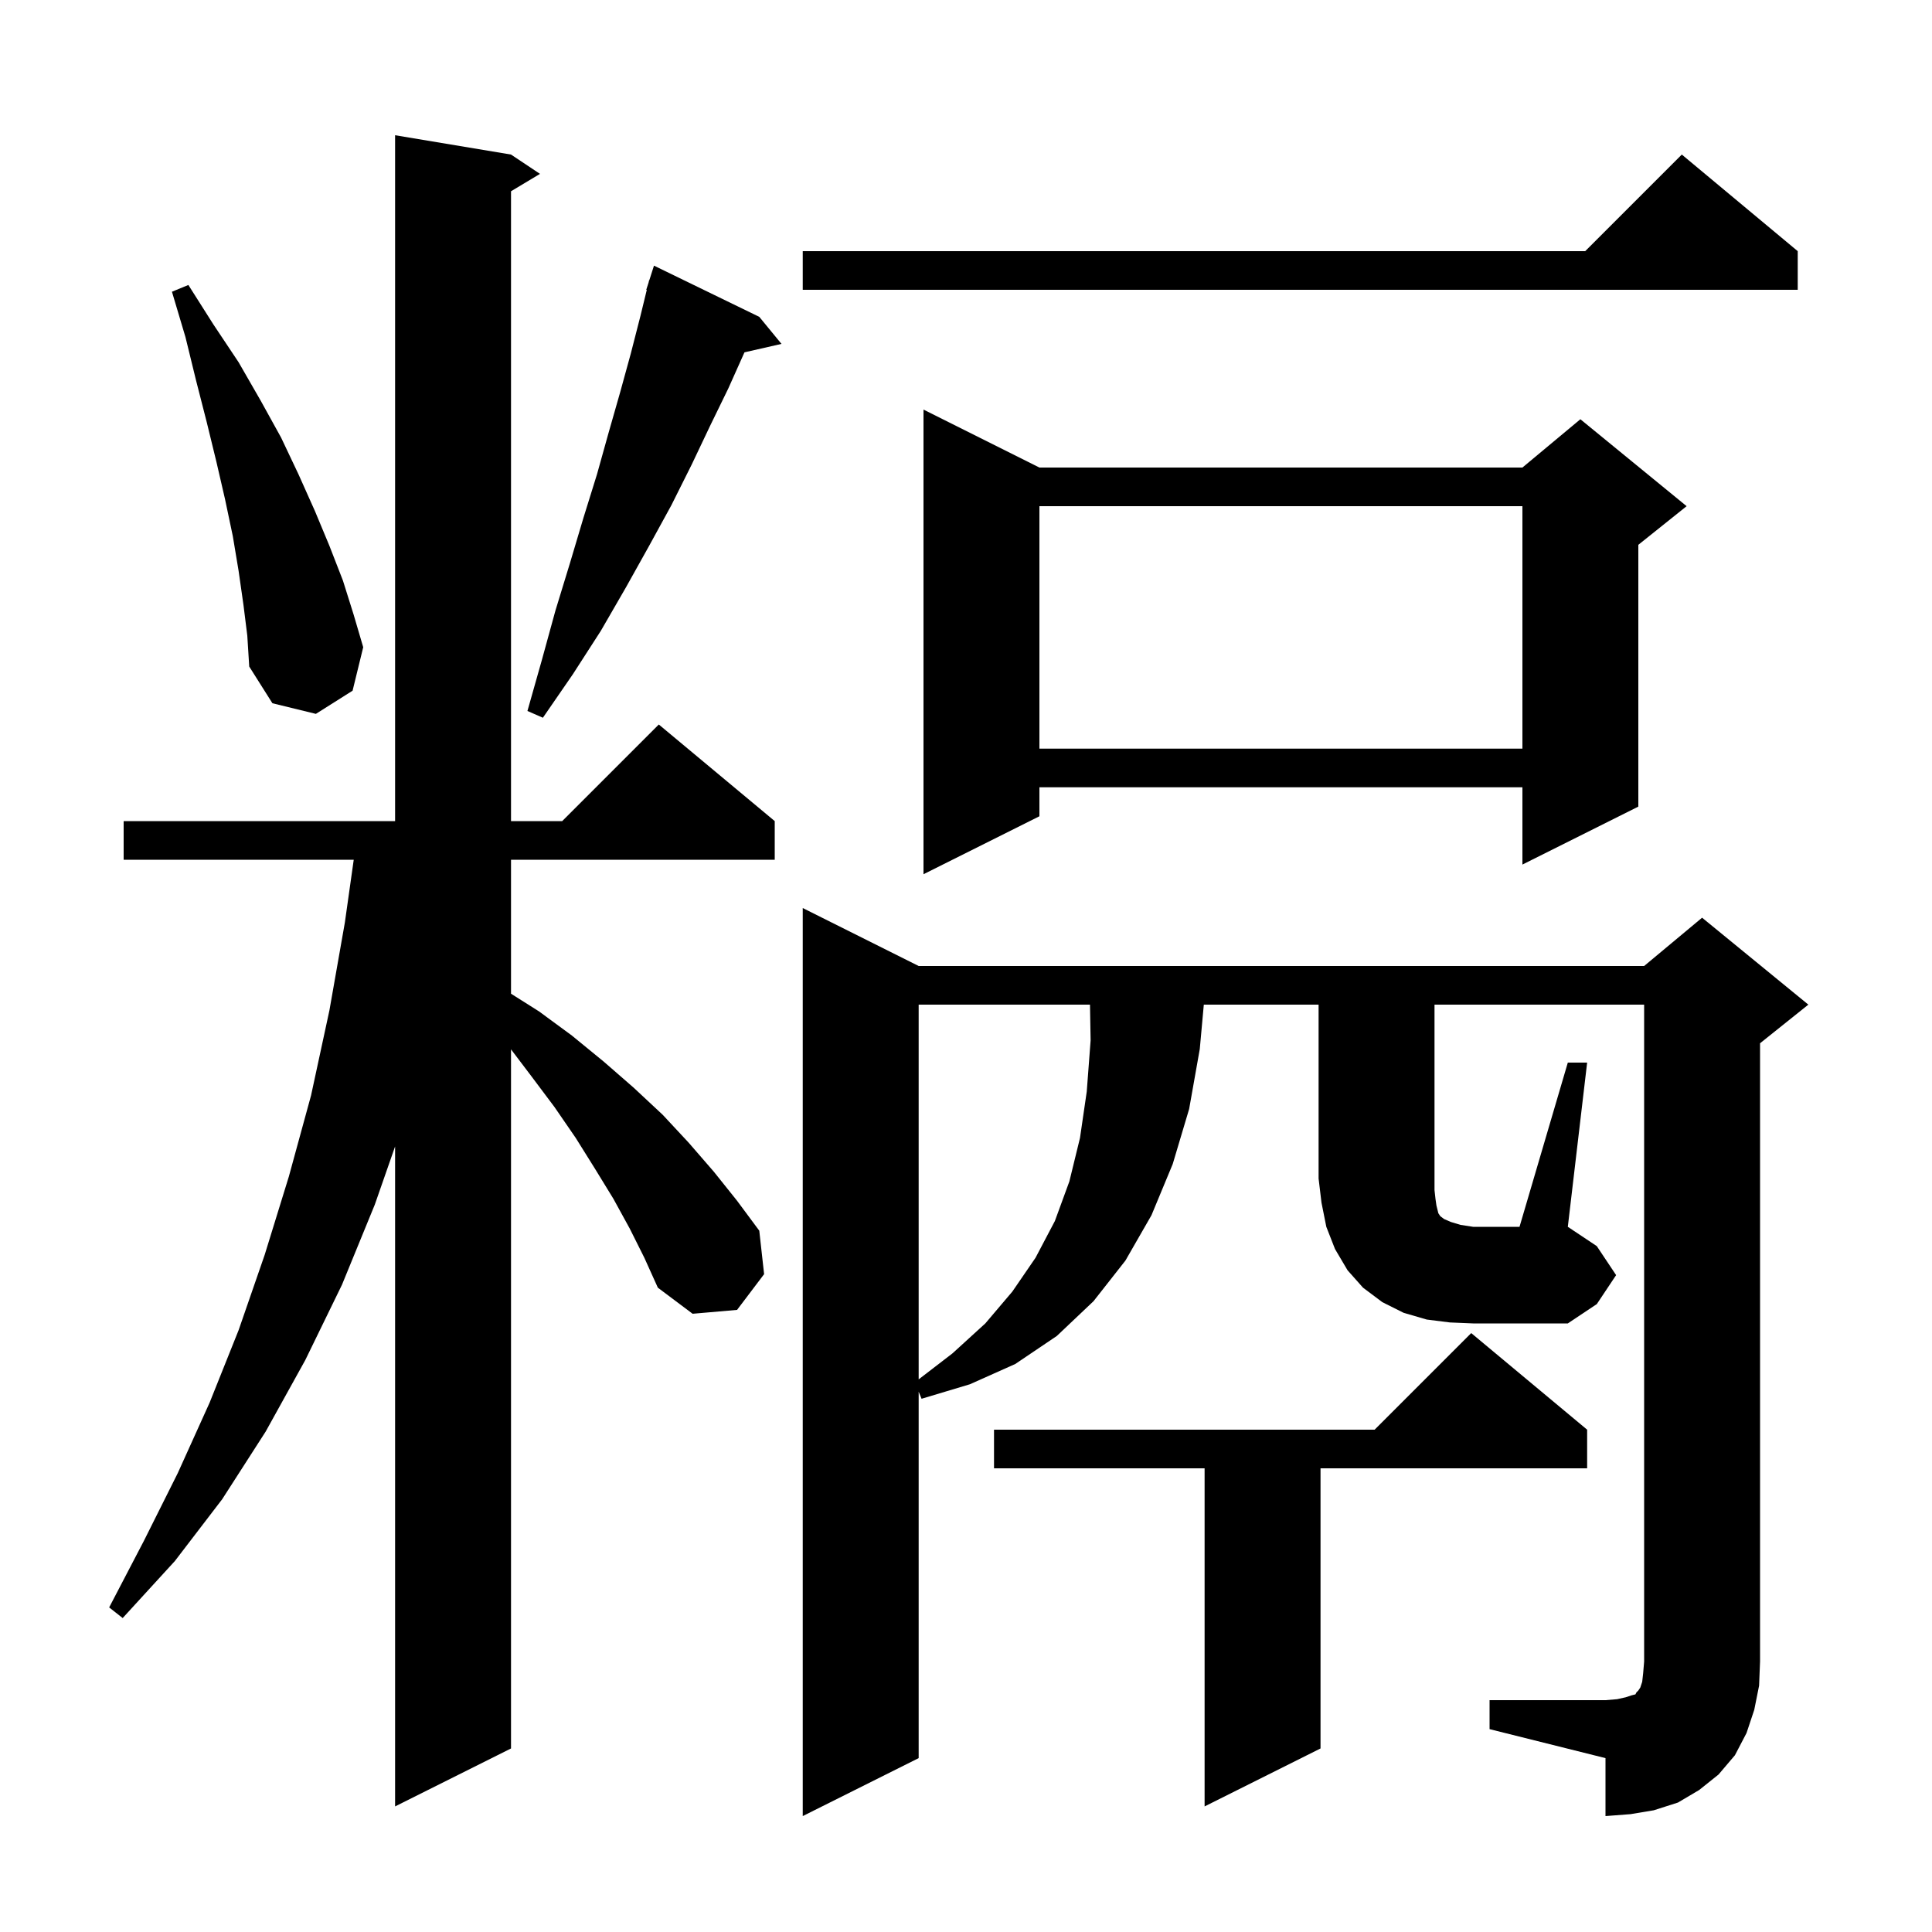 <svg xmlns="http://www.w3.org/2000/svg" xmlns:xlink="http://www.w3.org/1999/xlink" version="1.1" baseProfile="full" viewBox="0 0 200 200" width="200" height="200">
<g fill="black">
<path d="M 164.3 148.0 L 164.3 152.0 L 136.7 152.0 L 136.7 181.0 L 124.7 187.0 L 124.7 152.0 L 102.9 152.0 L 102.9 148.0 L 142.3 148.0 L 152.3 138.0 Z M 65.2 127.2 L 63.5 124.1 L 61.6 121.0 L 59.6 117.8 L 57.4 114.6 L 55.0 111.4 L 52.9 108.628 L 52.9 181.0 L 40.9 187.0 L 40.9 118.68 L 38.8 124.7 L 35.4 133.0 L 31.6 140.8 L 27.5 148.2 L 23.0 155.2 L 18.1 161.6 L 12.7 167.5 L 11.3 166.4 L 14.9 159.5 L 18.4 152.5 L 21.7 145.2 L 24.7 137.7 L 27.4 129.9 L 29.9 121.8 L 32.2 113.4 L 34.1 104.6 L 35.7 95.5 L 36.618 89.0 L 12.8 89.0 L 12.8 85.0 L 40.9 85.0 L 40.9 14.0 L 52.9 16.0 L 55.9 18.0 L 52.9 19.8 L 52.9 85.0 L 58.2 85.0 L 68.2 75.0 L 80.2 85.0 L 80.2 89.0 L 52.9 89.0 L 52.9 102.868 L 55.8 104.7 L 59.2 107.2 L 62.5 109.9 L 65.6 112.6 L 68.6 115.4 L 71.3 118.3 L 73.9 121.3 L 76.3 124.3 L 78.6 127.4 L 79.1 131.9 L 76.3 135.6 L 71.7 136.0 L 68.1 133.3 L 66.7 130.2 Z M 95.1 104.0 L 95.1 142.792 L 98.6 140.1 L 102.0 137.0 L 104.8 133.7 L 107.2 130.2 L 109.2 126.4 L 110.7 122.3 L 111.8 117.8 L 112.5 113.0 L 112.9 107.7 L 112.835 104.0 Z M 162.3 110.0 L 164.3 110.0 L 162.3 127.0 L 165.3 129.0 L 167.3 132.0 L 165.3 135.0 L 162.3 137.0 L 152.5 137.0 L 150.1 136.9 L 147.7 136.6 L 145.3 135.9 L 143.1 134.8 L 141.1 133.3 L 139.5 131.5 L 138.2 129.3 L 137.3 127.0 L 136.8 124.5 L 136.5 122.0 L 136.5 104.0 L 124.618 104.0 L 124.2 108.6 L 123.1 114.8 L 121.4 120.5 L 119.2 125.8 L 116.5 130.5 L 113.2 134.7 L 109.4 138.3 L 105.1 141.2 L 100.4 143.3 L 95.4 144.8 L 95.1 144.071 L 95.1 182.0 L 83.1 188.0 L 83.1 94.0 L 95.1 100.0 L 170.2 100.0 L 176.2 95.0 L 187.2 104.0 L 182.2 108.0 L 182.2 172.0 L 182.1 174.5 L 181.6 177.0 L 180.8 179.4 L 179.6 181.7 L 177.9 183.7 L 175.9 185.3 L 173.7 186.6 L 171.2 187.4 L 168.8 187.8 L 166.2 188.0 L 166.2 182.0 L 154.2 179.0 L 154.2 176.0 L 166.2 176.0 L 167.4 175.9 L 168.3 175.7 L 168.9 175.5 L 169.3 175.4 L 169.4 175.2 L 169.6 175.0 L 169.8 174.7 L 170.0 174.1 L 170.1 173.2 L 170.2 172.0 L 170.2 104.0 L 148.5 104.0 L 148.5 123.2 L 148.6 124.1 L 148.7 124.8 L 148.9 125.6 L 149.1 125.9 L 149.5 126.2 L 150.2 126.5 L 151.2 126.8 L 152.5 127.0 L 157.3 127.0 Z M 107.6 48.4 L 157.6 48.4 L 163.6 43.4 L 174.6 52.4 L 169.6 56.4 L 169.6 83.5 L 157.6 89.5 L 157.6 81.5 L 107.6 81.5 L 107.6 84.5 L 95.6 90.5 L 95.6 42.4 Z M 107.6 52.4 L 107.6 77.5 L 157.6 77.5 L 157.6 52.4 Z M 78.6 32.8 L 80.9 35.6 L 77.067 36.474 L 75.4 40.2 L 73.5 44.1 L 71.6 48.1 L 69.5 52.3 L 67.2 56.5 L 64.8 60.8 L 62.2 65.3 L 59.3 69.8 L 56.2 74.3 L 54.6 73.6 L 56.1 68.3 L 57.5 63.2 L 59.0 58.3 L 60.4 53.6 L 61.8 49.1 L 63.0 44.8 L 64.2 40.6 L 65.3 36.6 L 66.3 32.7 L 66.954 30.013 L 66.9 30.0 L 67.137 29.261 L 67.2 29.0 L 67.218 29.006 L 67.7 27.5 Z M 25.2 62.6 L 24.7 59.1 L 24.1 55.5 L 23.3 51.7 L 22.4 47.8 L 21.4 43.7 L 20.3 39.4 L 19.2 34.9 L 17.8 30.2 L 19.5 29.5 L 22.1 33.6 L 24.7 37.5 L 27.0 41.5 L 29.1 45.3 L 30.9 49.1 L 32.6 52.9 L 34.1 56.5 L 35.5 60.1 L 36.6 63.6 L 37.6 67.0 L 36.5 71.5 L 32.7 73.9 L 28.2 72.8 L 25.8 69.0 L 25.6 65.8 Z M 186.1 26.0 L 186.1 30.0 L 83.1 30.0 L 83.1 26.0 L 164.1 26.0 L 174.1 16.0 Z " />
</g>
</svg>
